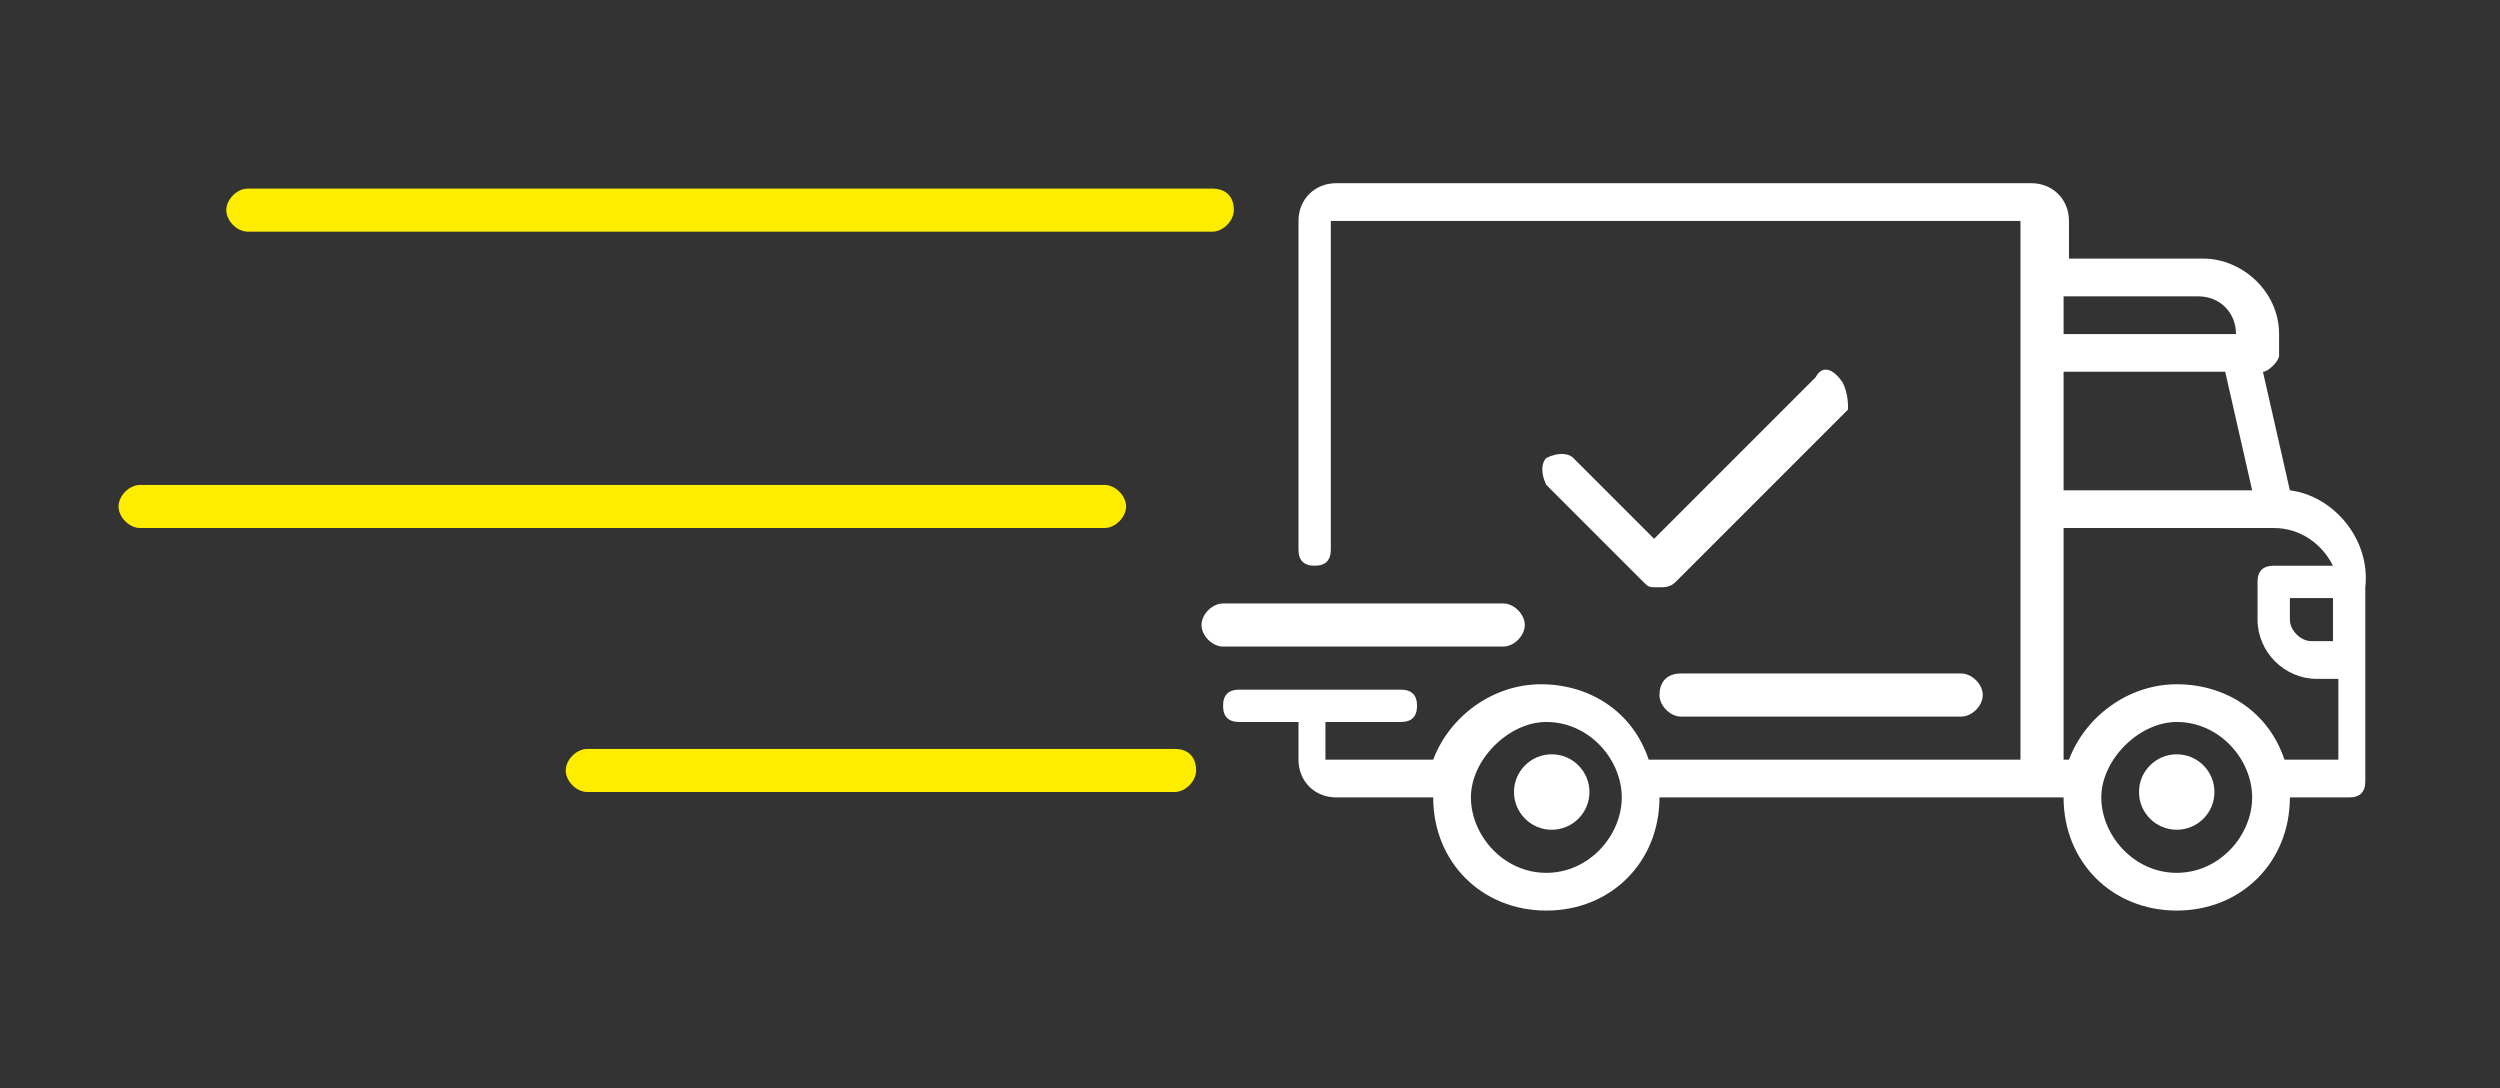 <svg version="1.1" id="Layer_1" xmlns="http://www.w3.org/2000/svg" x="0" y="0" viewBox="0 0 46.4 20.2" xml:space="preserve"><rect x="0" y="0" width="46.4" height="20.2" fill="#333333" stroke="none"/><style>.st0{fill:#ffed00}.st1{fill:#fff}</style><path class="st0" d="M22.5 3.5H4.6c-.2 0-.4.2-.4.4s.2.4.4.4h17.9c.2 0 .4-.2.4-.4 0-.3-.2-.4-.4-.4zM20.5 9H2.6c-.2 0-.4.2-.4.4s.2.4.4.4h17.9c.2 0 .4-.2.4-.4s-.2-.4-.4-.4zM21.8 13.9H10.9c-.2 0-.4.2-.4.4s.2.4.4.4H21.8c.2 0 .4-.2.4-.4s-.1-.4-.4-.4z"/><path class="st1" d="M42.5 9.1L42 6.9c.1 0 .3-.2.3-.3v-.4c0-.8-.7-1.4-1.4-1.4h-2.5v-.7c0-.4-.3-.7-.7-.7H24.8c-.4 0-.7.3-.7.7v6.1c0 .2.1.3.3.3s.3-.1.3-.3V4.1h12.8v10h-6.9c-.3-.9-1.1-1.4-2-1.4s-1.7.6-2 1.4h-2v-.7H26c.2 0 .3-.1.3-.3 0-.2-.1-.3-.3-.3h-3c-.2 0-.3.1-.3.3 0 .2.1.3.3.3h1.1v.7c0 .4.3.7.7.7h1.8c0 1.2.9 2.1 2.1 2.1 1.2 0 2.1-.9 2.1-2.1h7.5c0 1.2.9 2.1 2.1 2.1 1.2 0 2.1-.9 2.1-2.1h1.1c.2 0 .3-.1.3-.3v-3.6c.1-.9-.6-1.7-1.4-1.8zm-13.8 7.1c-.8 0-1.4-.7-1.4-1.4s.7-1.4 1.4-1.4c.8 0 1.4.7 1.4 1.4s-.6 1.4-1.4 1.4zm9.6-10.7h2.5c.4 0 .7.3.7.7h-3.2v-.7zm0 3.2V6.9h3l.5 2.2h-3.5v-.4zm2.1 7.5c-.8 0-1.4-.7-1.4-1.4s.7-1.4 1.4-1.4c.8 0 1.4.7 1.4 1.4s-.6 1.4-1.4 1.4zm3-2.1h-1c-.3-.9-1.1-1.4-2-1.4s-1.7.6-2 1.4h-.1V9.8h3.9c.5 0 .9.3 1.1.7h-1.1c-.2 0-.3.1-.3.3v.7c0 .6.5 1.1 1.1 1.1h.4v1.5zm-.1-3v.8h-.4c-.2 0-.4-.2-.4-.4v-.4h.8z"/><path class="st1" d="M33.7 7l-3 3-1.5-1.5c-.1-.1-.3-.1-.5 0-.1.1-.1.3 0 .5l1.8 1.8c.1.1.1.1.3.1.1 0 .2 0 .3-.1l3.2-3.2c0-.1 0-.3-.1-.5-.2-.3-.4-.3-.5-.1zM27.9 12c.2 0 .4-.2.4-.4s-.2-.4-.4-.4h-5.2c-.2 0-.4.2-.4.4s.2.4.4.4h5.2zM30.8 12.9c0 .2.2.4.4.4h5.2c.2 0 .4-.2.4-.4s-.2-.4-.4-.4h-5.2c-.3 0-.4.2-.4.4z"/><circle class="st1" cx="28.8" cy="14.7" r=".7"/><circle class="st1" cx="40.4" cy="14.7" r=".7"/></svg>